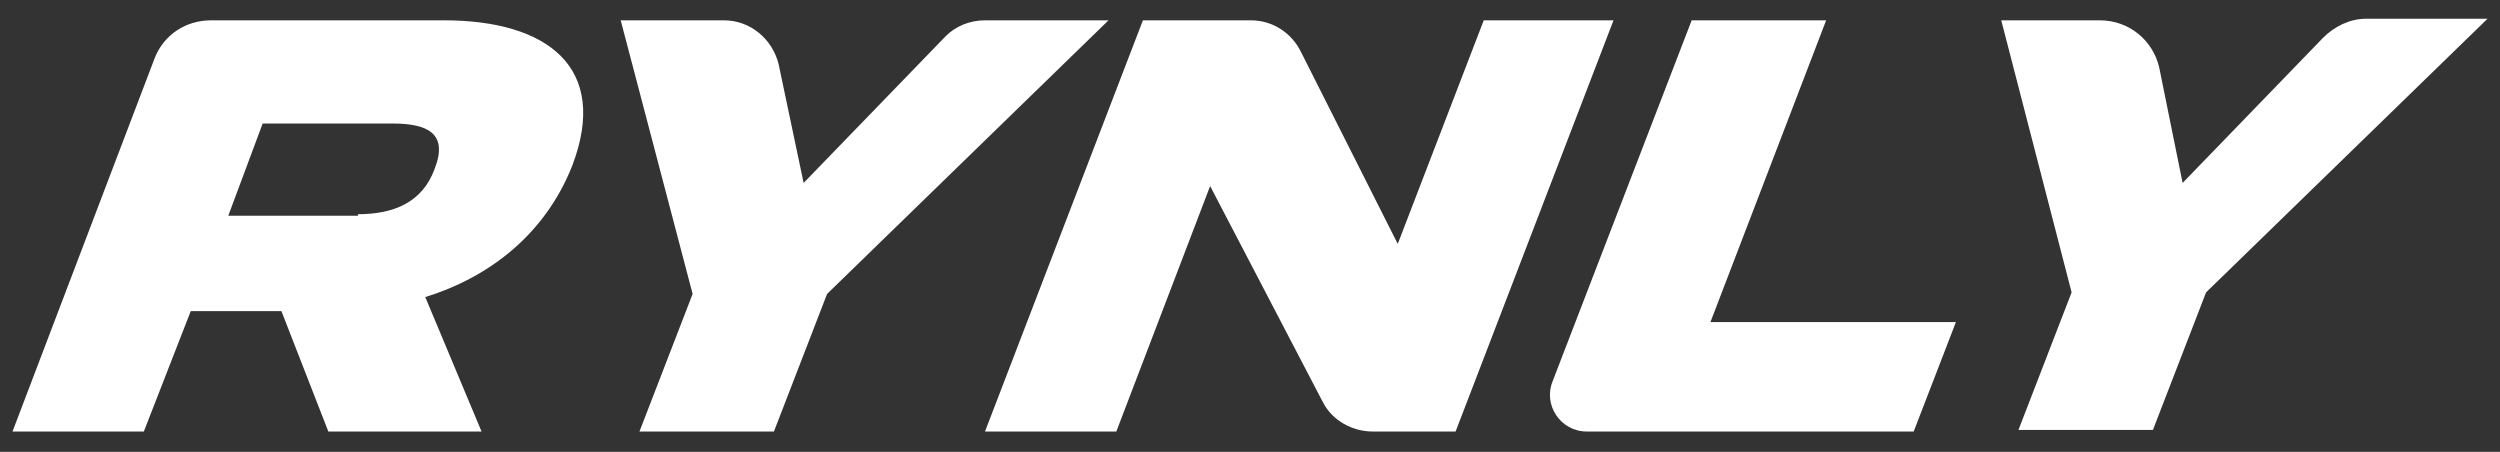 <?xml version="1.0" encoding="utf-8"?>
<!-- Generator: Adobe Illustrator 23.0.1, SVG Export Plug-In . SVG Version: 6.00 Build 0)  -->
<svg version="1.1" id="Layer_1" xmlns="http://www.w3.org/2000/svg" xmlns:xlink="http://www.w3.org/1999/xlink" x="0px" y="0px"
	 viewBox="0 0 159.9 28.9" enable-background="new 0 0 159.9 28.9" xml:space="preserve">
<rect x="0" y="0" width="159.9" height="28.9" fill="#333333" stroke="none"/>
<g>
	<g>
		<path fill="#FFFFFF" d="M21,27.6l-3-7.7h-5.8l-3,7.7H0.8L9.9,3.7c0.6-1.5,2-2.4,3.6-2.4h14.9c6.6,0,10.6,3,8.2,9.3
			c-1.7,4.3-5.2,7.1-9.4,8.4l3.6,8.6H21z M22.9,13.7c2.2,0,4.1-0.7,4.9-2.9c0.9-2.3-0.5-2.9-2.7-2.9h-8.3l-2.2,5.9H22.9z"/>
		<path fill="#FFFFFF" d="M49.8,4.1l1.6,7.6l9.1-9.4C61.1,1.7,62,1.3,63,1.3h7.9l-18,17.5l-3.4,8.8h-8.6l3.4-8.8L39.7,1.3h6.6
			C48,1.3,49.4,2.5,49.8,4.1z"/>
		<path fill="#FFFFFF" d="M103.2,1.3L93.1,27.6h-5.3c-1.3,0-2.6-0.7-3.2-1.9l-7.2-13.8l-6,15.7H63L73.1,1.3h6.9c1.4,0,2.6,0.8,3.2,2
			l6.2,12.3l5.5-14.3H103.2z"/>
		<path fill="#FFFFFF" d="M125.1,20.6l-2.7,7h-20.9c-1.7,0-2.8-1.7-2.2-3.2l8.9-23.1h8.6l-7.4,19.3H125.1z"/>
		<path fill="#FFFFFF" d="M138.1,4.3l1.5,7.4l9-9.3c0.7-0.7,1.7-1.2,2.7-1.2h7.8l-18,17.5l-3.4,8.8h-8.6l3.4-8.8L128,1.3h6.3
			C136.2,1.3,137.7,2.6,138.1,4.3z"/>
	</g>
</g>
</svg>
